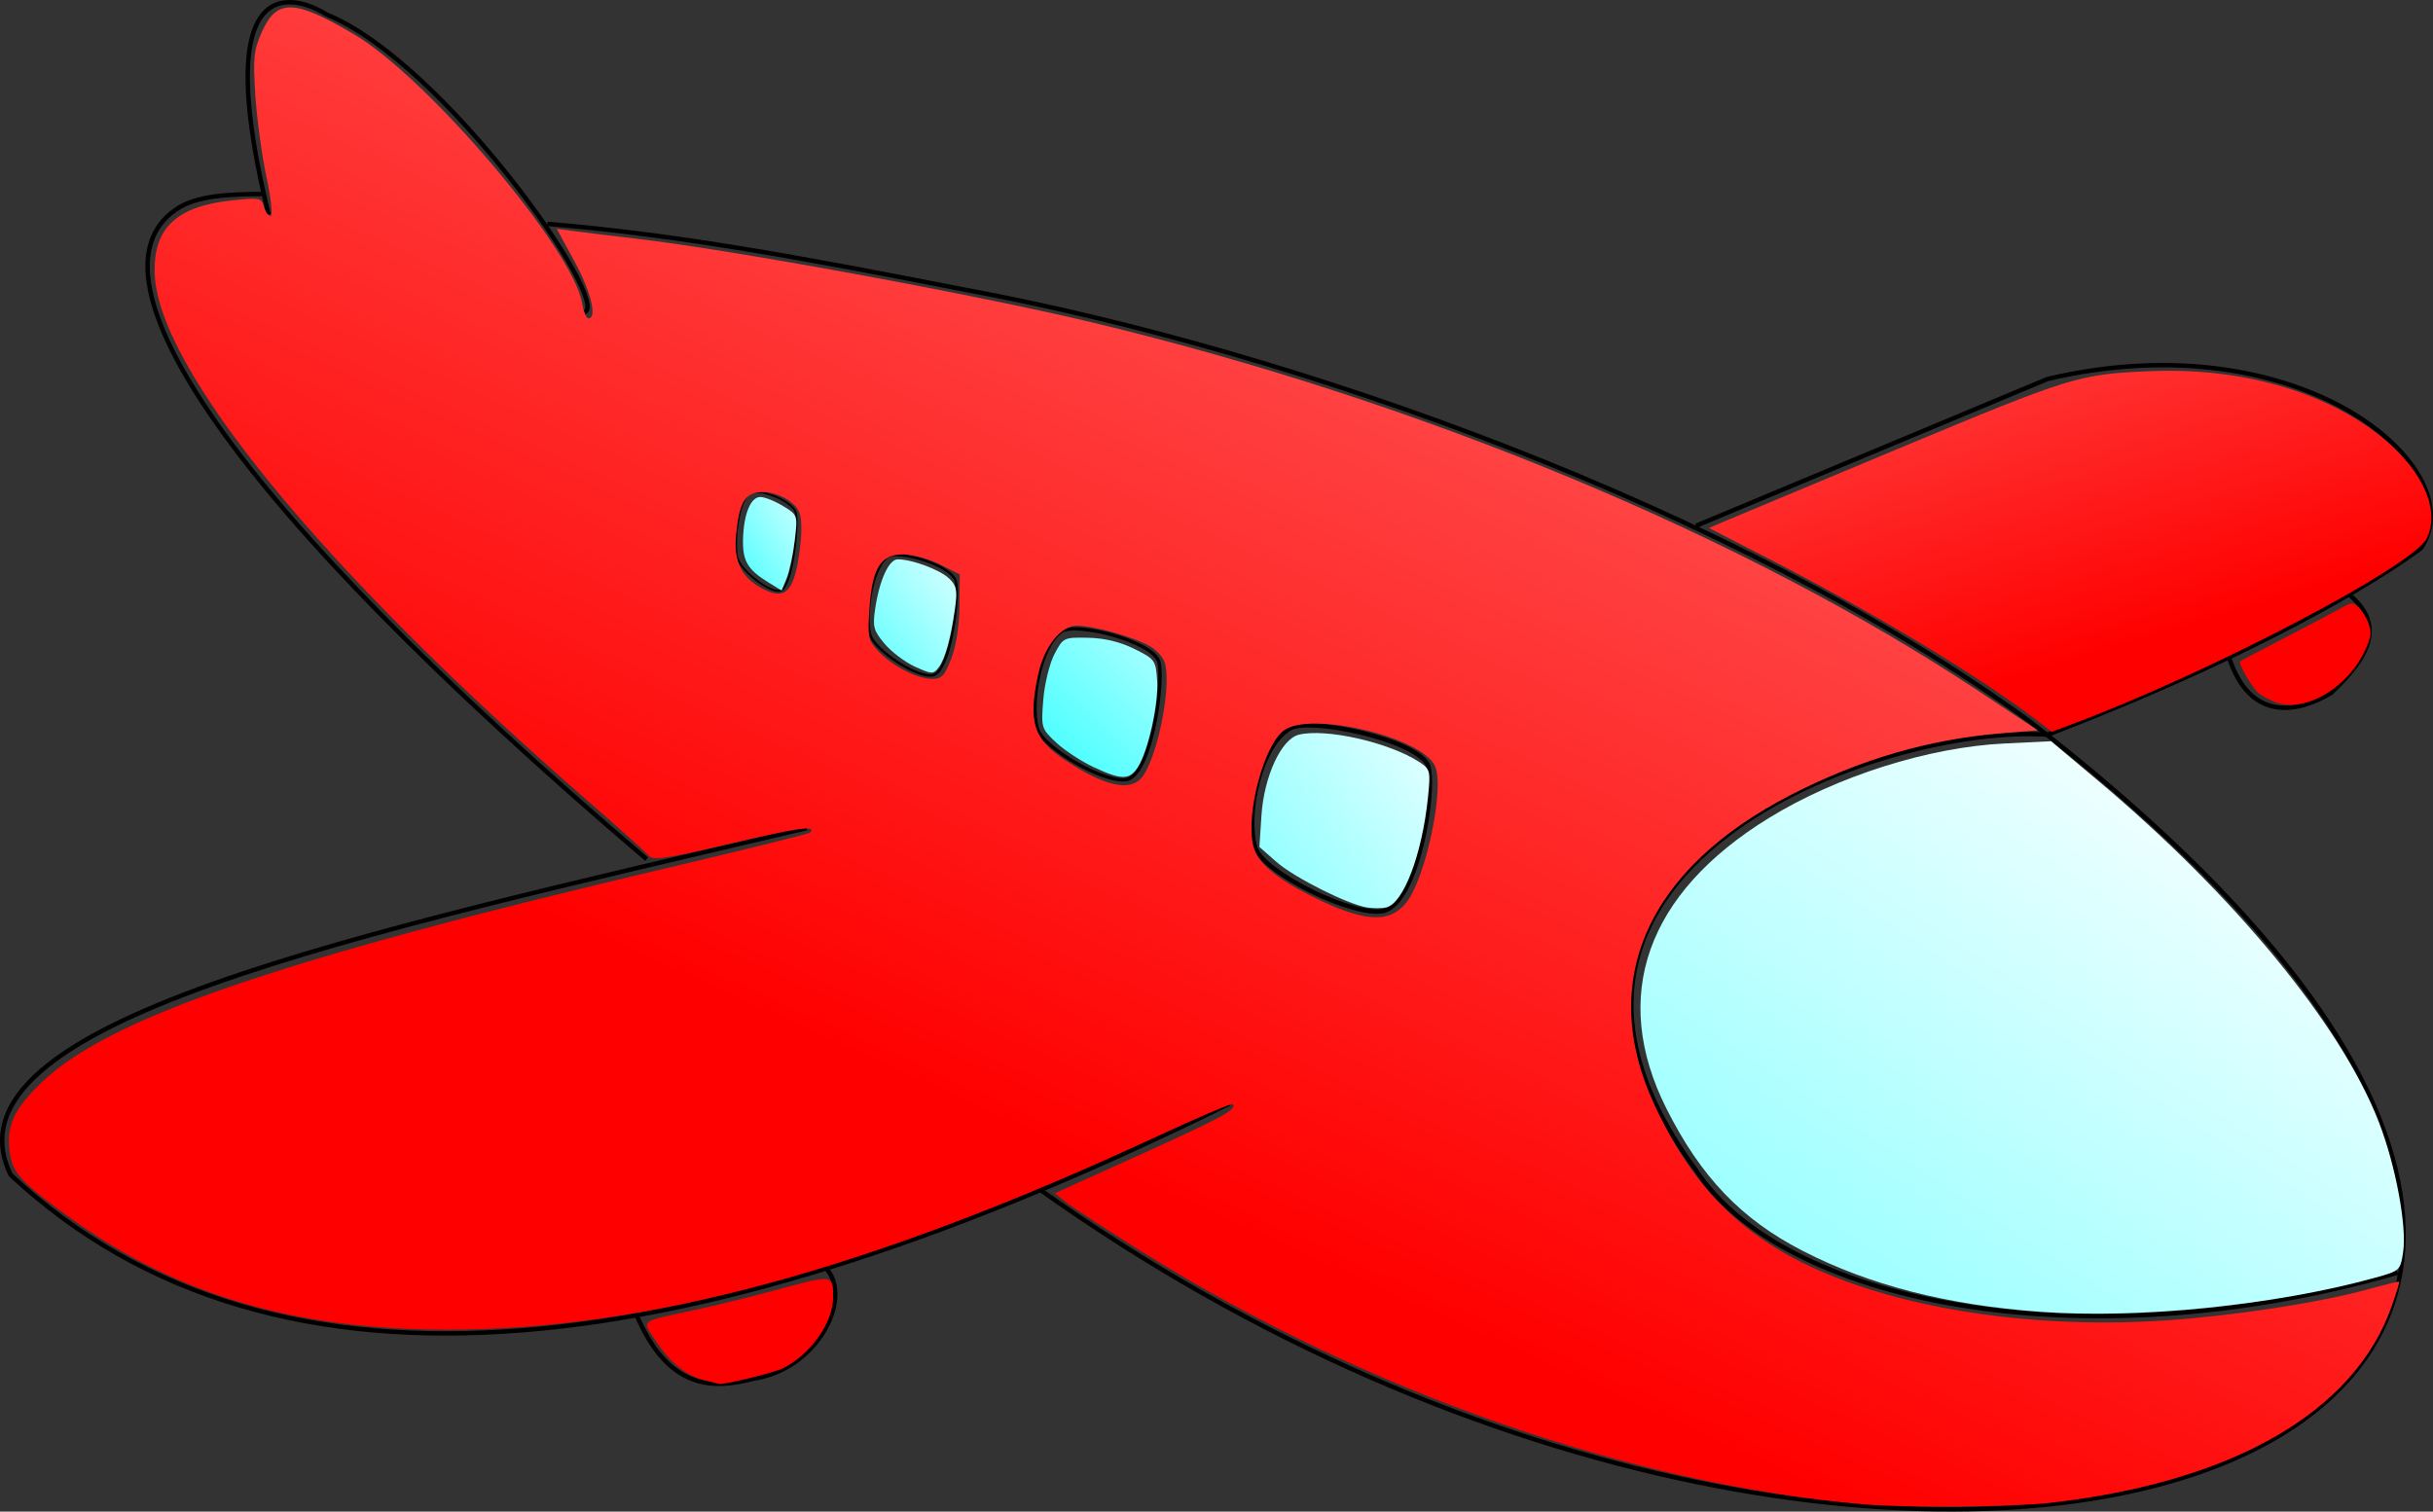 <?xml version="1.0" encoding="UTF-8" standalone="no"?>
<svg
   xmlns:dc="http://purl.org/dc/elements/1.1/"
   xmlns:cc="http://creativecommons.org/ns#"
   xmlns:rdf="http://www.w3.org/1999/02/22-rdf-syntax-ns#"
   xmlns:svg="http://www.w3.org/2000/svg"
   xmlns="http://www.w3.org/2000/svg"
   xmlns:xlink="http://www.w3.org/1999/xlink"
   xmlns:sodipodi="http://sodipodi.sourceforge.net/DTD/sodipodi-0.dtd"
   xmlns:inkscape="http://www.inkscape.org/namespaces/inkscape"
   width="146.218mm"
   height="90.867mm"
   viewBox="0 0 146.218 90.867"
   version="1.1"
   id="svg8"
   sodipodi:docname="drawing.svg"
   inkscape:version="1.0 (4035a4fb49, 2020-05-01)">
  <rect x="0" y="0" width="146.218" height="90.867" fill="#333333" stroke="none"/>
  <defs
     id="defs2">
    <linearGradient
       inkscape:collect="always"
       id="linearGradient1212">
      <stop
         style="stop-color:#ff0000;stop-opacity:1;"
         offset="0"
         id="stop1208" />
      <stop
         style="stop-color:#ffffff;stop-opacity:1;"
         offset="1"
         id="stop1210" />
    </linearGradient>
    <linearGradient
       inkscape:collect="always"
       id="linearGradient355">
      <stop
         style="stop-color:#00ffff;stop-opacity:1;"
         offset="0"
         id="stop351" />
      <stop
         style="stop-color:#ffffff;stop-opacity:1;"
         offset="1"
         id="stop353" />
    </linearGradient>
    <linearGradient
       inkscape:collect="always"
       id="linearGradient347">
      <stop
         style="stop-color:#00ffff;stop-opacity:1;"
         offset="0"
         id="stop343" />
      <stop
         style="stop-color:#ffffff;stop-opacity:1;"
         offset="1"
         id="stop345" />
    </linearGradient>
    <linearGradient
       id="linearGradient325"
       inkscape:collect="always">
      <stop
         id="stop321"
         offset="0"
         style="stop-color:#00ffff;stop-opacity:1" />
      <stop
         id="stop323"
         offset="1"
         style="stop-color:#ffffff;stop-opacity:1;" />
    </linearGradient>
    <linearGradient
       inkscape:collect="always"
       id="linearGradient305">
      <stop
         style="stop-color:#00ffff;stop-opacity:1;"
         offset="0"
         id="stop301" />
      <stop
         style="stop-color:#ffffff;stop-opacity:1;"
         offset="1"
         id="stop303" />
    </linearGradient>
    <linearGradient
       inkscape:collect="always"
       id="linearGradient283">
      <stop
         style="stop-color:#00ffff;stop-opacity:1;"
         offset="0"
         id="stop279" />
      <stop
         style="stop-color:#ffffff;stop-opacity:1;"
         offset="1"
         id="stop281" />
    </linearGradient>
    <linearGradient
       inkscape:collect="always"
       id="linearGradient257">
      <stop
         style="stop-color:#ff0000;stop-opacity:1;"
         offset="0"
         id="stop253" />
      <stop
         style="stop-color:#ffffff;stop-opacity:1;"
         offset="1"
         id="stop255" />
    </linearGradient>
    <linearGradient
       inkscape:collect="always"
       xlink:href="#linearGradient257"
       id="linearGradient259"
       x1="437.396"
       y1="354.564"
       x2="731.11"
       y2="-294.891"
       gradientUnits="userSpaceOnUse" />
    <linearGradient
       inkscape:collect="always"
       xlink:href="#linearGradient283"
       id="linearGradient285"
       x1="405.071"
       y1="555.584"
       x2="628.032"
       y2="215.49"
       gradientUnits="userSpaceOnUse" />
    <linearGradient
       inkscape:collect="always"
       xlink:href="#linearGradient305"
       id="linearGradient307"
       x1="373.756"
       y1="327.289"
       x2="494.975"
       y2="236.376"
       gradientUnits="userSpaceOnUse" />
    <linearGradient
       inkscape:collect="always"
       xlink:href="#linearGradient325"
       id="linearGradient319"
       x1="377.292"
       y1="267.69"
       x2="441.942"
       y2="201.525"
       gradientUnits="userSpaceOnUse" />
    <linearGradient
       inkscape:collect="always"
       xlink:href="#linearGradient347"
       id="linearGradient349"
       x1="329.842"
       y1="237.916"
       x2="381.333"
       y2="199"
       gradientUnits="userSpaceOnUse" />
    <linearGradient
       inkscape:collect="always"
       xlink:href="#linearGradient355"
       id="linearGradient357"
       x1="307.933"
       y1="210.523"
       x2="345.565"
       y2="186.633"
       gradientUnits="userSpaceOnUse" />
    <linearGradient
       inkscape:collect="always"
       xlink:href="#linearGradient1212"
       id="linearGradient1214"
       x1="645.139"
       y1="218.023"
       x2="551.429"
       y2="-93.571"
       gradientUnits="userSpaceOnUse" />
  </defs>
  <sodipodi:namedview
     id="base"
     pagecolor="#ffffff"
     bordercolor="#666666"
     borderopacity="1.0"
     inkscape:pageopacity="0.0"
     inkscape:pageshadow="2"
     inkscape:zoom="0.98994949"
     inkscape:cx="62.45082"
     inkscape:cy="232.41933"
     inkscape:document-units="mm"
     inkscape:current-layer="layer1"
     inkscape:document-rotation="0"
     showgrid="false"
     inkscape:window-width="1920"
     inkscape:window-height="1017"
     inkscape:window-x="-8"
     inkscape:window-y="-8"
     inkscape:window-maximized="1" />
  <g
     transform="translate(-40.786,-19.713)"
     inkscape:label="Layer 1"
     inkscape:groupmode="layer"
     id="layer1">
    <path
       style="fill:none;stroke:#000000;stroke-width:0.265px;stroke-linecap:butt;stroke-linejoin:miter;stroke-opacity:1"
       d="M 114.659,86.061 C 82.969,101.713 57.453,105.3 41.427,90.337 37.005,81.179 62.106,75.902 89.268,69.49"
       id="path14"
       sodipodi:nodetypes="ccc" />
    <path
       style="fill:none;stroke:#000000;stroke-width:0.265px;stroke-linecap:butt;stroke-linejoin:miter;stroke-opacity:1"
       d="M 103.166,91.139 C 155.553,128.563 220.175,107.449 162.767,63.076 145.038,50.197 118.489,40.799 98.89,37.15"
       id="path18"
       sodipodi:nodetypes="ccc" />
    <path
       style="fill:none;stroke:#000000;stroke-width:0.265px;stroke-linecap:butt;stroke-linejoin:miter;stroke-opacity:1"
       d="m 163.836,63.877 c -10.026,-0.687 -34.462,8.188 -21.114,26.192 5.077,7.788 22.845,11.712 42.162,6.147"
       id="path22"
       sodipodi:nodetypes="ccc" />
    <path
       style="fill:none;stroke:#000000;stroke-width:0.265px;stroke-linecap:butt;stroke-linejoin:miter;stroke-opacity:1"
       d="m 163.836,63.877 c 16.063,-6.175 22.451,-11.225 22.451,-11.225 3.222,-4.714 -7.163,-13.773 -22.451,-10.156 l -21.114,8.82"
       id="path26"
       sodipodi:nodetypes="cccc" />
    <path
       style="fill:none;stroke:#000000;stroke-width:0.265px;stroke-linecap:butt;stroke-linejoin:miter;stroke-opacity:1"
       d="M 79.646,71.361 C 54.364,49.816 45.641,36.31 51.316,32.34"
       id="path28"
       sodipodi:nodetypes="cc" />
    <path
       style="fill:none;stroke:#000000;stroke-width:0.265px;stroke-linecap:butt;stroke-linejoin:miter;stroke-opacity:1"
       d="m 56.928,32.607 c -4.196,-17.217 3.475,-12.027 3.475,-12.027 7.081,2.869 17.202,17.4 15.502,17.907"
       id="path30"
       sodipodi:nodetypes="ccc" />
    <path
       style="fill:none;stroke:#000000;stroke-width:0.265px;stroke-linecap:butt;stroke-linejoin:miter;stroke-opacity:1"
       d="M 98.89,37.15 C 89.087,35.232 81.66,33.834 73.679,33.171"
       id="path52"
       sodipodi:nodetypes="cc" />
    <path
       style="fill:none;stroke:#000000;stroke-width:0.265px;stroke-linecap:butt;stroke-linejoin:miter;stroke-opacity:1"
       d="m 51.316,32.34 c 1.217,-0.888 3.254,-0.955 5.345,-0.969"
       id="path54"
       sodipodi:nodetypes="cc" />
    <path
       style="fill:none;stroke:#000000;stroke-width:0.265px;stroke-linecap:butt;stroke-linejoin:miter;stroke-opacity:1"
       d="m 78.997,98.652 c 1.961,4.725 4.764,4.535 7.053,3.939 3.783,-0.545 5.983,-4.74 4.428,-6.585"
       id="path88"
       sodipodi:nodetypes="ccc" />
    <path
       style="fill:none;stroke:#000000;stroke-width:0.265px;stroke-linecap:butt;stroke-linejoin:miter;stroke-opacity:1"
       d="m 181.996,55.479 c 2.146,1.828 1.178,3.722 -1.113,5.884 -1.885,1.139 -4.871,1.882 -6.163,-2.211"
       id="path90"
       sodipodi:nodetypes="ccc" />
    <path
       style="fill:none;stroke:#000000;stroke-width:0.265px;stroke-linecap:butt;stroke-linejoin:miter;stroke-opacity:1"
       d="m 126.622,65.768 c 0.436,1.555 -0.621,8.092 -2.646,8.693 -1.767,0.448 -7.255,-2.283 -7.749,-3.78 -0.598,-2.003 0.279,-6.119 2.079,-7.182 1.21,-0.707 7.777,0.714 8.315,2.268 z"
       id="path96"
       sodipodi:nodetypes="ccccc" />
    <path
       sodipodi:nodetypes="ccccc"
       id="path96-8"
       d="m 110.435,59.503 c 0.307,1.261 -0.437,6.563 -1.862,7.05 -1.243,0.364 -5.106,-1.852 -5.453,-3.065 -0.421,-1.624 0.196,-4.962 1.463,-5.824 0.851,-0.573 5.473,0.579 5.852,1.839 z"
       style="fill:none;stroke:#000000;stroke-width:0.2px;stroke-linecap:butt;stroke-linejoin:miter;stroke-opacity:1" />
    <path
       style="fill:none;stroke:#000000;stroke-width:0.15px;stroke-linecap:butt;stroke-linejoin:miter;stroke-opacity:1"
       d="m 98.229,54.663 c 0.216,1.006 -0.308,5.234 -1.313,5.622 -0.876,0.29 -3.6,-1.477 -3.844,-2.445 -0.297,-1.295 0.138,-3.957 1.031,-4.645 0.6,-0.457 3.858,0.462 4.126,1.467 z"
       id="path96-8-1"
       sodipodi:nodetypes="ccccc" />
    <path
       sodipodi:nodetypes="ccccc"
       id="path96-8-1-0"
       d="m 88.624,50.583 c 0.148,0.827 -0.211,4.305 -0.901,4.625 -0.601,0.239 -2.469,-1.215 -2.637,-2.011 -0.204,-1.065 0.095,-3.255 0.708,-3.821 0.412,-0.376 2.647,0.38 2.83,1.206 z"
       style="fill:none;stroke:#000000;stroke-width:0.113px;stroke-linecap:butt;stroke-linejoin:miter;stroke-opacity:1" />
    <path
       style="fill:url(#linearGradient259);fill-opacity:1;stroke-width:1.01"
       d="m 576.633,415.631 c -53.08,-4.589 -113.205,-25.639 -163.876,-57.375 -7.906,-4.951 -15.554,-9.944 -16.997,-11.094 l -2.624,-2.092 19.809,-8.974 c 18.39,-8.331 21.656,-10.122 20.521,-11.258 -0.238,-0.238 -8.125,3.134 -17.526,7.493 -64.623,29.965 -115.069,43.689 -160.535,43.675 -34.483,-0.011 -60.911,-7.744 -84.853,-24.83 -10.94,-7.807 -13.502,-10.385 -14.242,-14.33 -1.222,-6.511 0.353,-10.394 6.759,-16.661 15.059,-14.735 53.737,-28.052 141.755,-48.806 17.736,-4.182 32.471,-7.828 32.746,-8.103 1.755,-1.755 -2.673,-1.147 -18.047,2.479 -14.609,3.446 -17.598,3.883 -18.544,2.712 -0.62,-0.768 -6.809,-6.339 -13.754,-12.38 -60.157,-52.328 -97.824,-98.318 -98.247,-119.956 -0.197,-10.088 5.037,-14.947 17.545,-16.287 6.231,-0.667 6.709,-0.574 7.227,1.408 0.305,1.167 0.988,2.123 1.516,2.123 0.537,0 0.129,-3.896 -0.928,-8.839 -1.039,-4.861 -2.174,-13.177 -2.522,-18.479 -0.552,-8.41 -0.367,-10.242 1.454,-14.357 3.372,-7.624 7.369,-7.536 20.921,0.46 16.777,9.898 49.747,48.793 51.733,61.03 0.305,1.88 0.95,3.418 1.433,3.418 2.056,0 0.564,-6.08 -3.176,-12.941 l -4.026,-7.385 4.293,0.575 c 2.361,0.316 8.384,1.048 13.384,1.626 22.033,2.546 77.833,12.798 104.178,19.139 74.65,17.969 147.701,48.409 200.888,83.71 l 13.132,8.716 -8.372,0.694 c -16.396,1.359 -31.944,5.914 -47.549,13.93 -32.695,16.794 -43.967,42.267 -31.064,70.194 9.805,21.221 22.822,32.937 45.379,40.844 19.683,6.899 45.457,9.901 70.481,8.208 15.727,-1.064 35.137,-4.046 46.078,-7.08 3.763,-1.043 6.925,-1.812 7.029,-1.709 0.103,0.103 -0.668,2.619 -1.714,5.59 -8.435,23.951 -35.952,39.813 -77.277,44.547 -8.389,0.961 -33.034,1.173 -42.385,0.364 z m -103.905,-136.358 c 4.458,-5.388 8.88,-26.159 6.624,-31.111 -2.983,-6.547 -27.963,-12.509 -34.177,-8.157 -4.607,3.227 -8.839,19.074 -7.025,26.303 0.934,3.72 4.925,7.176 12.981,11.241 11.848,5.979 17.69,6.445 21.596,1.724 z m -60.002,-28.366 c 3.464,-3.909 6.866,-20.183 5.422,-25.935 -0.373,-1.485 -2.019,-3.276 -3.912,-4.256 -4.009,-2.074 -12.429,-4.379 -16.058,-4.395 -3.69,-0.017 -7.47,4.739 -8.839,11.12 -2.326,10.845 -1.089,14.626 6.392,19.547 8.633,5.678 14.282,6.981 16.995,3.919 z M 369.663,223.734 c 1.076,-2.817 1.817,-7.568 1.851,-11.869 l 0.058,-7.172 -4.507,-2.273 c -2.479,-1.25 -6.219,-2.273 -8.31,-2.273 -5.122,0 -7.003,2.993 -7.661,12.194 -0.461,6.438 -0.288,7.313 1.905,9.661 3.148,3.371 8.79,6.329 12.177,6.385 2.29,0.038 2.963,-0.66 4.488,-4.652 z m -35.296,-19.547 c 0.65,-2.5 1.218,-6.672 1.263,-9.271 0.068,-3.954 -0.353,-5.067 -2.58,-6.819 -1.482,-1.166 -4.152,-2.094 -6.025,-2.094 -4.084,0 -5.393,2.022 -6.167,9.528 -0.619,5.998 1.095,9.7 5.655,12.214 4.474,2.466 6.532,1.534 7.855,-3.559 z"
       id="path149"
       transform="scale(0.265)" />
    <path
       style="fill:url(#linearGradient285);fill-opacity:1;stroke-width:1.01"
       d="m 616.466,371.943 c -21.098,-1.546 -38.643,-6.057 -53.733,-13.813 -13.931,-7.161 -23.144,-16.796 -30.947,-32.365 -12.741,-25.422 -4.507,-48.724 23.254,-65.808 15.422,-9.491 36.231,-16.081 53.413,-16.915 l 10.607,-0.515 10.607,8.902 c 30.879,25.915 55.233,55.52 63.724,77.463 3.812,9.852 6.392,23.662 5.514,29.519 -0.624,4.158 -0.741,4.265 -6.4,5.827 -22.563,6.227 -53.471,9.36 -76.039,7.705 z"
       id="path261"
       transform="scale(0.265)" />
    <path
       style="fill:url(#linearGradient307);fill-opacity:1;stroke-width:1.01"
       d="m 464.001,280.245 c -4.355,-0.655 -16.537,-6.764 -20.595,-10.327 l -3.887,-3.413 0.467,-7.114 c 0.584,-8.895 4.482,-17.343 8.463,-18.342 6.101,-1.531 20.555,1.751 27.367,6.214 2.45,1.605 2.551,2.02 1.94,7.98 -1.326,12.945 -5.553,24.091 -9.473,24.983 -0.966,0.22 -2.893,0.228 -4.282,0.019 z"
       id="path263"
       transform="scale(0.265)" />
    <path
       style="fill:url(#linearGradient319);fill-opacity:1;stroke-width:1.01"
       d="m 401.877,248.379 c -2.778,-1.3 -6.589,-3.808 -8.47,-5.573 -3.344,-3.14 -3.408,-3.353 -2.897,-9.71 0.287,-3.575 1.425,-8.222 2.529,-10.327 1.971,-3.758 2.109,-3.825 7.628,-3.715 3.709,0.074 7.275,0.933 10.486,2.525 4.695,2.328 4.877,2.582 5.174,7.221 0.341,5.316 -2.081,16.116 -4.412,19.674 -1.886,2.879 -3.716,2.861 -10.038,-0.096 z"
       id="path265"
       transform="scale(0.265)" />
    <path
       style="fill:url(#linearGradient349);fill-opacity:1;stroke-width:1.01"
       d="m 361.429,225.622 c -2.245,-1.016 -5.353,-3.358 -6.906,-5.203 -2.513,-2.986 -2.748,-3.864 -2.135,-7.972 0.971,-6.507 3.114,-11.183 5.126,-11.183 3.189,0 9.452,2.318 11.554,4.277 1.768,1.647 1.996,2.694 1.451,6.667 -0.931,6.788 -2.252,11.595 -3.724,13.554 -1.202,1.599 -1.543,1.59 -5.366,-0.14 z"
       id="path267"
       transform="scale(0.265)" />
    <path
       style="fill:url(#linearGradient357);fill-opacity:1;stroke-width:1.01"
       d="m 328.136,206.483 c -4.633,-2.845 -5.82,-4.835 -5.724,-9.598 0.117,-5.805 1.711,-9.764 3.931,-9.759 0.986,0.002 3.301,0.923 5.145,2.048 3.333,2.032 3.348,2.077 2.652,7.825 -0.385,3.18 -1.212,7.033 -1.837,8.563 l -1.137,2.782 z"
       id="path269"
       transform="scale(0.265)" />
    <path
       style="fill:#ff0000;stroke-width:0.714"
       d="m 313.938,387.549 c -4.221,-0.988 -7.875,-3.856 -11.137,-8.741 -3.419,-5.12 -4.11,-4.52 8.261,-7.168 4.705,-1.007 13.492,-3.174 19.529,-4.815 12.221,-3.322 12.257,-3.317 12.248,1.892 -0.009,5.678 -5.032,12.822 -11.241,15.989 -2.091,1.067 -14.125,3.998 -14.704,3.582 -0.055,-0.04 -1.385,-0.372 -2.955,-0.74 z"
       id="path359"
       transform="scale(0.265)" />
    <path
       style="fill:#ff0000;stroke-width:0.714"
       d="m 670.139,233.737 c -1.499,-0.525 -3.382,-1.548 -4.183,-2.273 -1.447,-1.309 -4.474,-6.601 -4.03,-7.046 0.128,-0.128 4.57,-2.476 9.871,-5.218 5.302,-2.742 10.979,-5.734 12.616,-6.648 2.905,-1.622 3.013,-1.63 4.437,-0.341 0.803,0.727 1.814,2.395 2.247,3.707 0.655,1.985 0.548,2.925 -0.637,5.605 -3.867,8.742 -13.577,14.578 -20.322,12.214 z"
       id="path1196"
       transform="scale(0.265)" />
    <path
       style="fill:url(#linearGradient1214);fill-opacity:1;stroke-width:0.714"
       d="m 617.102,238.756 c -13.38,-10.412 -37.298,-24.884 -62.788,-37.992 l -12.841,-6.603 3.553,-1.524 c 1.954,-0.838 19.625,-8.228 39.267,-16.421 39.458,-16.458 40.983,-16.929 57.143,-17.633 19.179,-0.836 37.05,3.807 50.01,12.993 11.037,7.823 16.207,17.84 12.846,24.891 -3.019,6.333 -49.802,30.811 -81.118,42.442 l -3.977,1.477 z"
       id="path1198"
       transform="scale(0.265)" />
  </g>
</svg>
